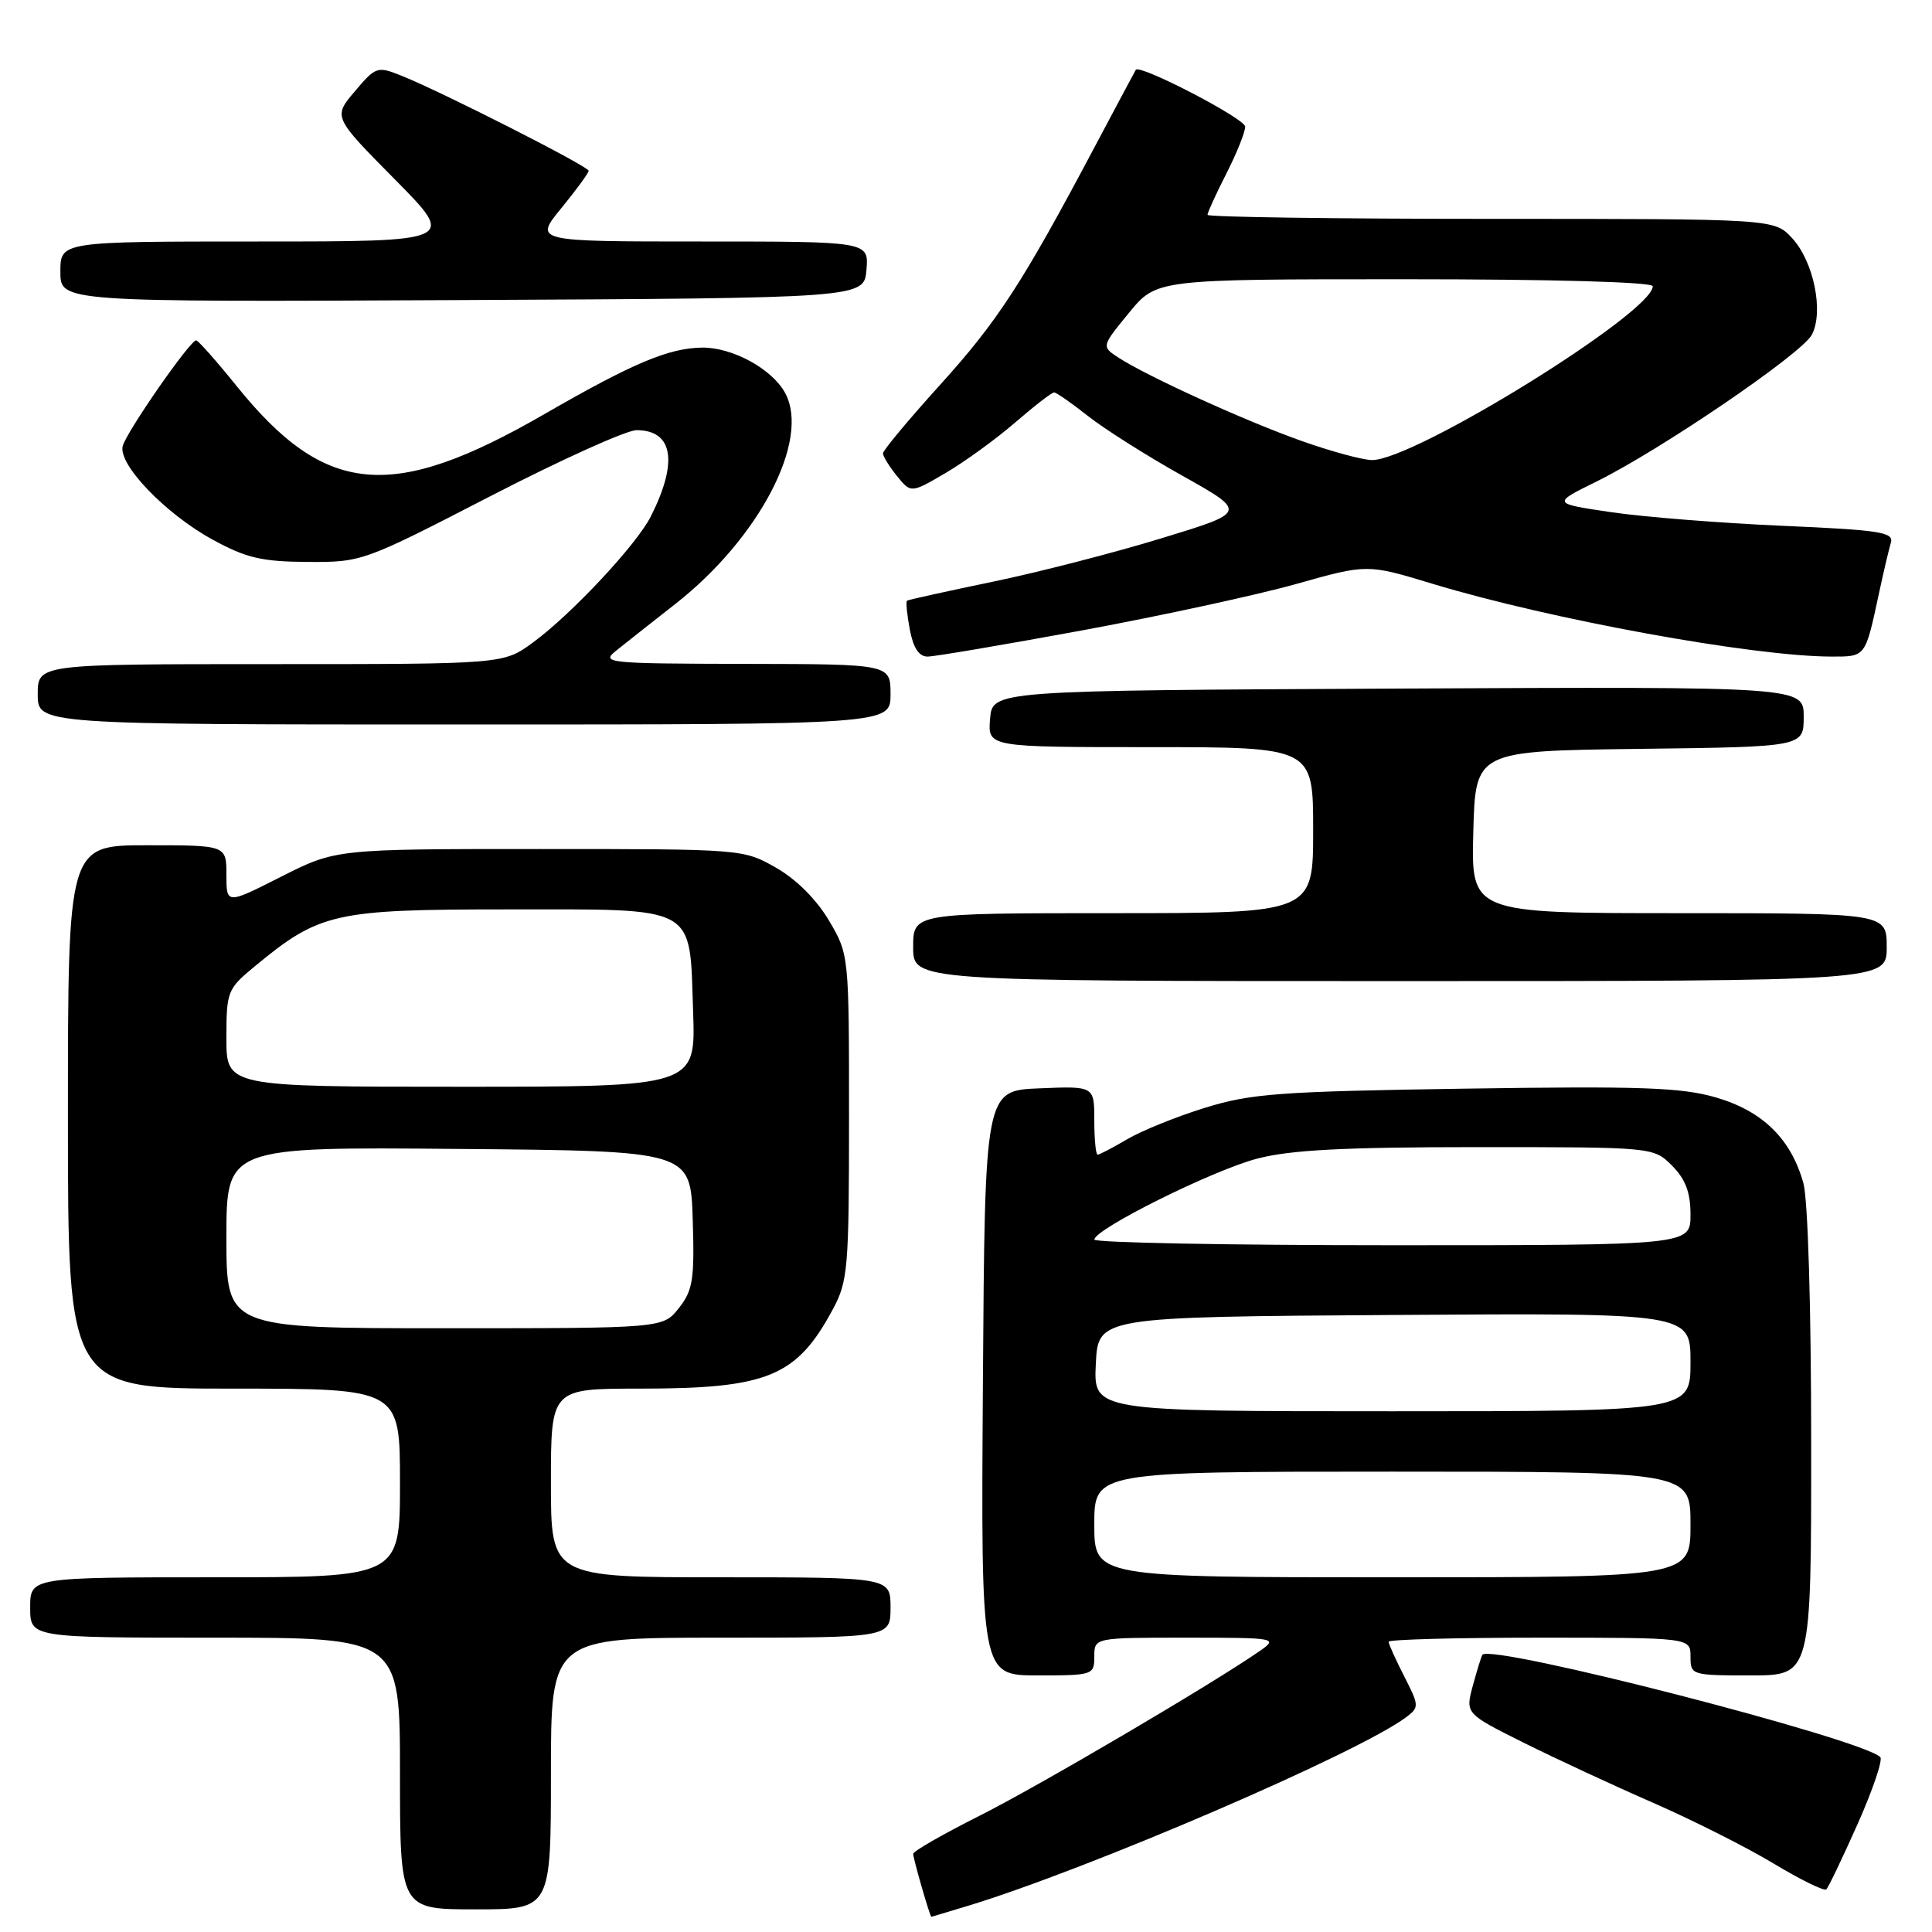 <?xml version="1.0" encoding="UTF-8" standalone="no"?>
<!DOCTYPE svg PUBLIC "-//W3C//DTD SVG 1.1//EN" "http://www.w3.org/Graphics/SVG/1.1/DTD/svg11.dtd" >
<svg xmlns="http://www.w3.org/2000/svg" xmlns:xlink="http://www.w3.org/1999/xlink" version="1.1" viewBox="0 0 256 256">
 <g >
 <path fill="currentColor"
d=" M 128.17 252.56 C 144.16 247.71 179.95 232.31 186.32 227.54 C 188.06 226.23 188.06 226.03 186.07 222.13 C 184.93 219.90 184.00 217.84 184.00 217.54 C 184.00 217.24 193.00 217.00 204.00 217.00 C 224.00 217.00 224.00 217.00 224.00 219.50 C 224.00 221.96 224.13 222.00 232.00 222.00 C 240.00 222.00 240.00 222.00 239.99 191.25 C 239.99 173.18 239.56 158.97 238.96 156.78 C 237.33 150.91 233.56 147.22 227.38 145.42 C 222.81 144.09 217.43 143.90 194.21 144.25 C 169.50 144.62 165.76 144.90 159.66 146.79 C 155.89 147.96 151.26 149.83 149.35 150.96 C 147.44 152.08 145.69 153.00 145.44 153.00 C 145.20 153.00 145.00 150.96 145.00 148.46 C 145.00 143.91 145.00 143.91 137.75 144.21 C 130.50 144.50 130.50 144.50 130.24 183.25 C 129.98 222.00 129.98 222.00 137.49 222.00 C 144.83 222.00 145.00 221.94 145.00 219.50 C 145.00 217.00 145.00 217.00 157.22 217.00 C 169.01 217.00 169.36 217.06 167.02 218.70 C 160.96 222.94 137.66 236.65 129.75 240.62 C 124.94 243.04 121.00 245.30 121.00 245.64 C 121.00 246.27 123.23 254.01 123.41 253.99 C 123.46 253.98 125.60 253.34 128.17 252.56 Z  M 73.00 235.00 C 73.00 217.00 73.00 217.00 95.50 217.00 C 118.00 217.00 118.00 217.00 118.00 213.00 C 118.00 209.00 118.00 209.00 95.50 209.00 C 73.00 209.00 73.00 209.00 73.00 196.50 C 73.00 184.00 73.00 184.00 84.76 184.00 C 101.72 184.00 105.54 182.43 110.35 173.50 C 112.36 169.76 112.50 168.10 112.50 148.00 C 112.50 126.54 112.50 126.49 109.85 121.99 C 108.21 119.21 105.53 116.52 102.85 114.99 C 98.51 112.51 98.44 112.50 71.50 112.50 C 44.50 112.50 44.50 112.50 37.25 116.17 C 30.00 119.84 30.00 119.84 30.00 115.92 C 30.00 112.00 30.00 112.00 19.50 112.00 C 9.00 112.00 9.00 112.00 9.00 148.00 C 9.00 184.00 9.00 184.00 31.00 184.00 C 53.00 184.00 53.00 184.00 53.00 196.50 C 53.00 209.00 53.00 209.00 28.50 209.00 C 4.00 209.00 4.00 209.00 4.00 213.00 C 4.00 217.00 4.00 217.00 28.50 217.00 C 53.00 217.00 53.00 217.00 53.00 235.00 C 53.00 253.00 53.00 253.00 63.00 253.00 C 73.00 253.00 73.00 253.00 73.00 235.00 Z  M 246.15 241.68 C 248.15 237.18 249.50 233.20 249.15 232.83 C 246.80 230.43 197.76 217.80 196.43 219.26 C 196.31 219.39 195.75 221.20 195.18 223.28 C 194.15 227.05 194.15 227.05 201.82 230.88 C 206.05 232.99 213.78 236.58 219.00 238.86 C 224.22 241.14 231.43 244.77 235.00 246.92 C 238.57 249.07 241.72 250.62 242.00 250.35 C 242.28 250.08 244.14 246.18 246.15 241.68 Z  M 250.00 125.50 C 250.00 121.00 250.00 121.00 222.47 121.00 C 194.93 121.00 194.93 121.00 195.22 110.25 C 195.50 99.50 195.50 99.50 217.25 99.23 C 239.00 98.96 239.00 98.96 239.00 94.97 C 239.00 90.98 239.00 90.98 185.25 91.24 C 131.50 91.50 131.50 91.50 131.19 95.25 C 130.88 99.00 130.88 99.00 152.44 99.00 C 174.00 99.00 174.00 99.00 174.00 110.00 C 174.00 121.00 174.00 121.00 147.50 121.00 C 121.00 121.00 121.00 121.00 121.00 125.50 C 121.00 130.00 121.00 130.00 185.50 130.00 C 250.00 130.00 250.00 130.00 250.00 125.50 Z  M 118.00 92.00 C 118.00 88.00 118.00 88.00 98.75 87.97 C 80.39 87.93 79.60 87.85 81.64 86.22 C 82.82 85.27 86.37 82.47 89.52 80.00 C 100.62 71.29 107.38 58.31 104.05 52.10 C 102.34 48.90 97.04 46.00 93.00 46.06 C 88.57 46.13 83.83 48.13 72.14 54.87 C 51.92 66.54 43.12 65.74 31.36 51.16 C 28.69 47.85 26.27 45.12 26.00 45.10 C 25.22 45.03 16.76 57.21 16.26 59.11 C 15.63 61.54 21.95 68.11 28.20 71.52 C 32.63 73.94 34.69 74.42 40.75 74.46 C 47.95 74.50 48.15 74.43 64.97 65.75 C 74.29 60.94 83.01 57.00 84.34 57.00 C 89.19 57.00 89.89 61.20 86.23 68.44 C 84.35 72.17 75.70 81.42 70.60 85.15 C 66.70 88.00 66.70 88.00 35.85 88.00 C 5.00 88.00 5.00 88.00 5.00 92.00 C 5.00 96.00 5.00 96.00 61.50 96.00 C 118.00 96.00 118.00 96.00 118.00 92.00 Z  M 143.55 83.50 C 153.97 81.57 166.70 78.81 171.83 77.36 C 181.16 74.73 181.16 74.73 189.83 77.36 C 205.50 82.10 232.28 86.98 242.68 87.00 C 247.26 87.00 247.14 87.15 249.00 78.50 C 249.59 75.75 250.29 72.78 250.55 71.91 C 250.97 70.52 249.12 70.23 236.14 69.67 C 227.95 69.31 217.74 68.50 213.45 67.86 C 205.65 66.71 205.65 66.71 211.58 63.79 C 220.06 59.60 238.72 46.89 240.07 44.37 C 241.69 41.34 240.33 34.65 237.47 31.56 C 235.10 29.00 235.10 29.00 197.55 29.00 C 176.90 29.00 160.00 28.76 160.00 28.47 C 160.00 28.17 161.12 25.71 162.50 23.00 C 163.88 20.29 165.00 17.49 164.99 16.78 C 164.99 15.72 151.02 8.47 150.50 9.25 C 150.41 9.39 147.95 14.00 145.03 19.50 C 135.47 37.53 132.23 42.52 124.57 50.99 C 120.40 55.60 117.00 59.68 117.00 60.07 C 117.00 60.46 117.83 61.81 118.85 63.07 C 120.71 65.36 120.71 65.36 125.32 62.66 C 127.85 61.17 131.99 58.17 134.52 55.98 C 137.05 53.79 139.37 52.00 139.67 52.00 C 139.97 52.00 141.98 53.40 144.13 55.10 C 146.29 56.81 151.92 60.38 156.66 63.03 C 165.27 67.86 165.27 67.86 153.88 71.33 C 147.62 73.25 137.55 75.84 131.50 77.09 C 125.45 78.35 120.36 79.47 120.19 79.59 C 120.01 79.70 120.18 81.42 120.55 83.40 C 121.01 85.84 121.76 87.00 122.91 87.00 C 123.84 87.00 133.12 85.42 143.55 83.50 Z  M 114.81 35.75 C 115.12 32.00 115.12 32.00 92.94 32.00 C 70.76 32.00 70.76 32.00 74.38 27.58 C 76.37 25.15 78.00 22.92 78.00 22.63 C 78.00 22.05 58.51 12.15 53.19 10.03 C 50.00 8.75 49.79 8.82 47.01 12.11 C 44.14 15.50 44.14 15.50 52.30 23.75 C 60.46 32.00 60.46 32.00 34.23 32.00 C 8.00 32.00 8.00 32.00 8.00 36.01 C 8.00 40.02 8.00 40.02 61.25 39.76 C 114.50 39.50 114.50 39.50 114.81 35.75 Z  M 145.00 202.00 C 145.00 195.00 145.00 195.00 184.50 195.00 C 224.00 195.00 224.00 195.00 224.00 202.00 C 224.00 209.00 224.00 209.00 184.50 209.00 C 145.00 209.00 145.00 209.00 145.00 202.00 Z  M 145.20 180.75 C 145.50 174.50 145.50 174.50 184.75 174.24 C 224.00 173.98 224.00 173.98 224.00 180.49 C 224.00 187.00 224.00 187.00 184.45 187.00 C 144.90 187.00 144.90 187.00 145.20 180.75 Z  M 145.01 164.25 C 145.04 162.85 160.74 155.04 166.60 153.52 C 171.00 152.37 178.13 152.00 195.76 152.00 C 219.09 152.00 219.09 152.00 221.55 154.45 C 223.34 156.25 224.00 157.99 224.00 160.95 C 224.00 165.00 224.00 165.00 184.50 165.00 C 162.78 165.00 145.01 164.66 145.01 164.25 Z  M 30.00 163.99 C 30.00 151.97 30.00 151.97 60.75 152.24 C 91.50 152.50 91.50 152.50 91.79 161.57 C 92.04 169.54 91.81 170.97 89.96 173.32 C 87.85 176.00 87.85 176.00 58.93 176.00 C 30.00 176.00 30.00 176.00 30.00 163.99 Z  M 30.00 137.57 C 30.00 131.36 30.13 131.04 33.75 128.05 C 42.35 120.94 44.29 120.50 67.21 120.50 C 92.67 120.50 91.35 119.78 91.84 134.03 C 92.19 144.00 92.19 144.00 61.09 144.00 C 30.00 144.00 30.00 144.00 30.00 137.57 Z  M 172.50 58.44 C 165.09 55.82 152.04 49.88 148.22 47.40 C 145.94 45.91 145.94 45.91 149.59 41.46 C 153.24 37.00 153.24 37.00 186.12 37.00 C 205.80 37.00 219.00 37.37 219.00 37.93 C 219.00 41.43 187.29 61.05 181.78 60.96 C 180.53 60.94 176.35 59.81 172.50 58.44 Z "/>
</g>
</svg>